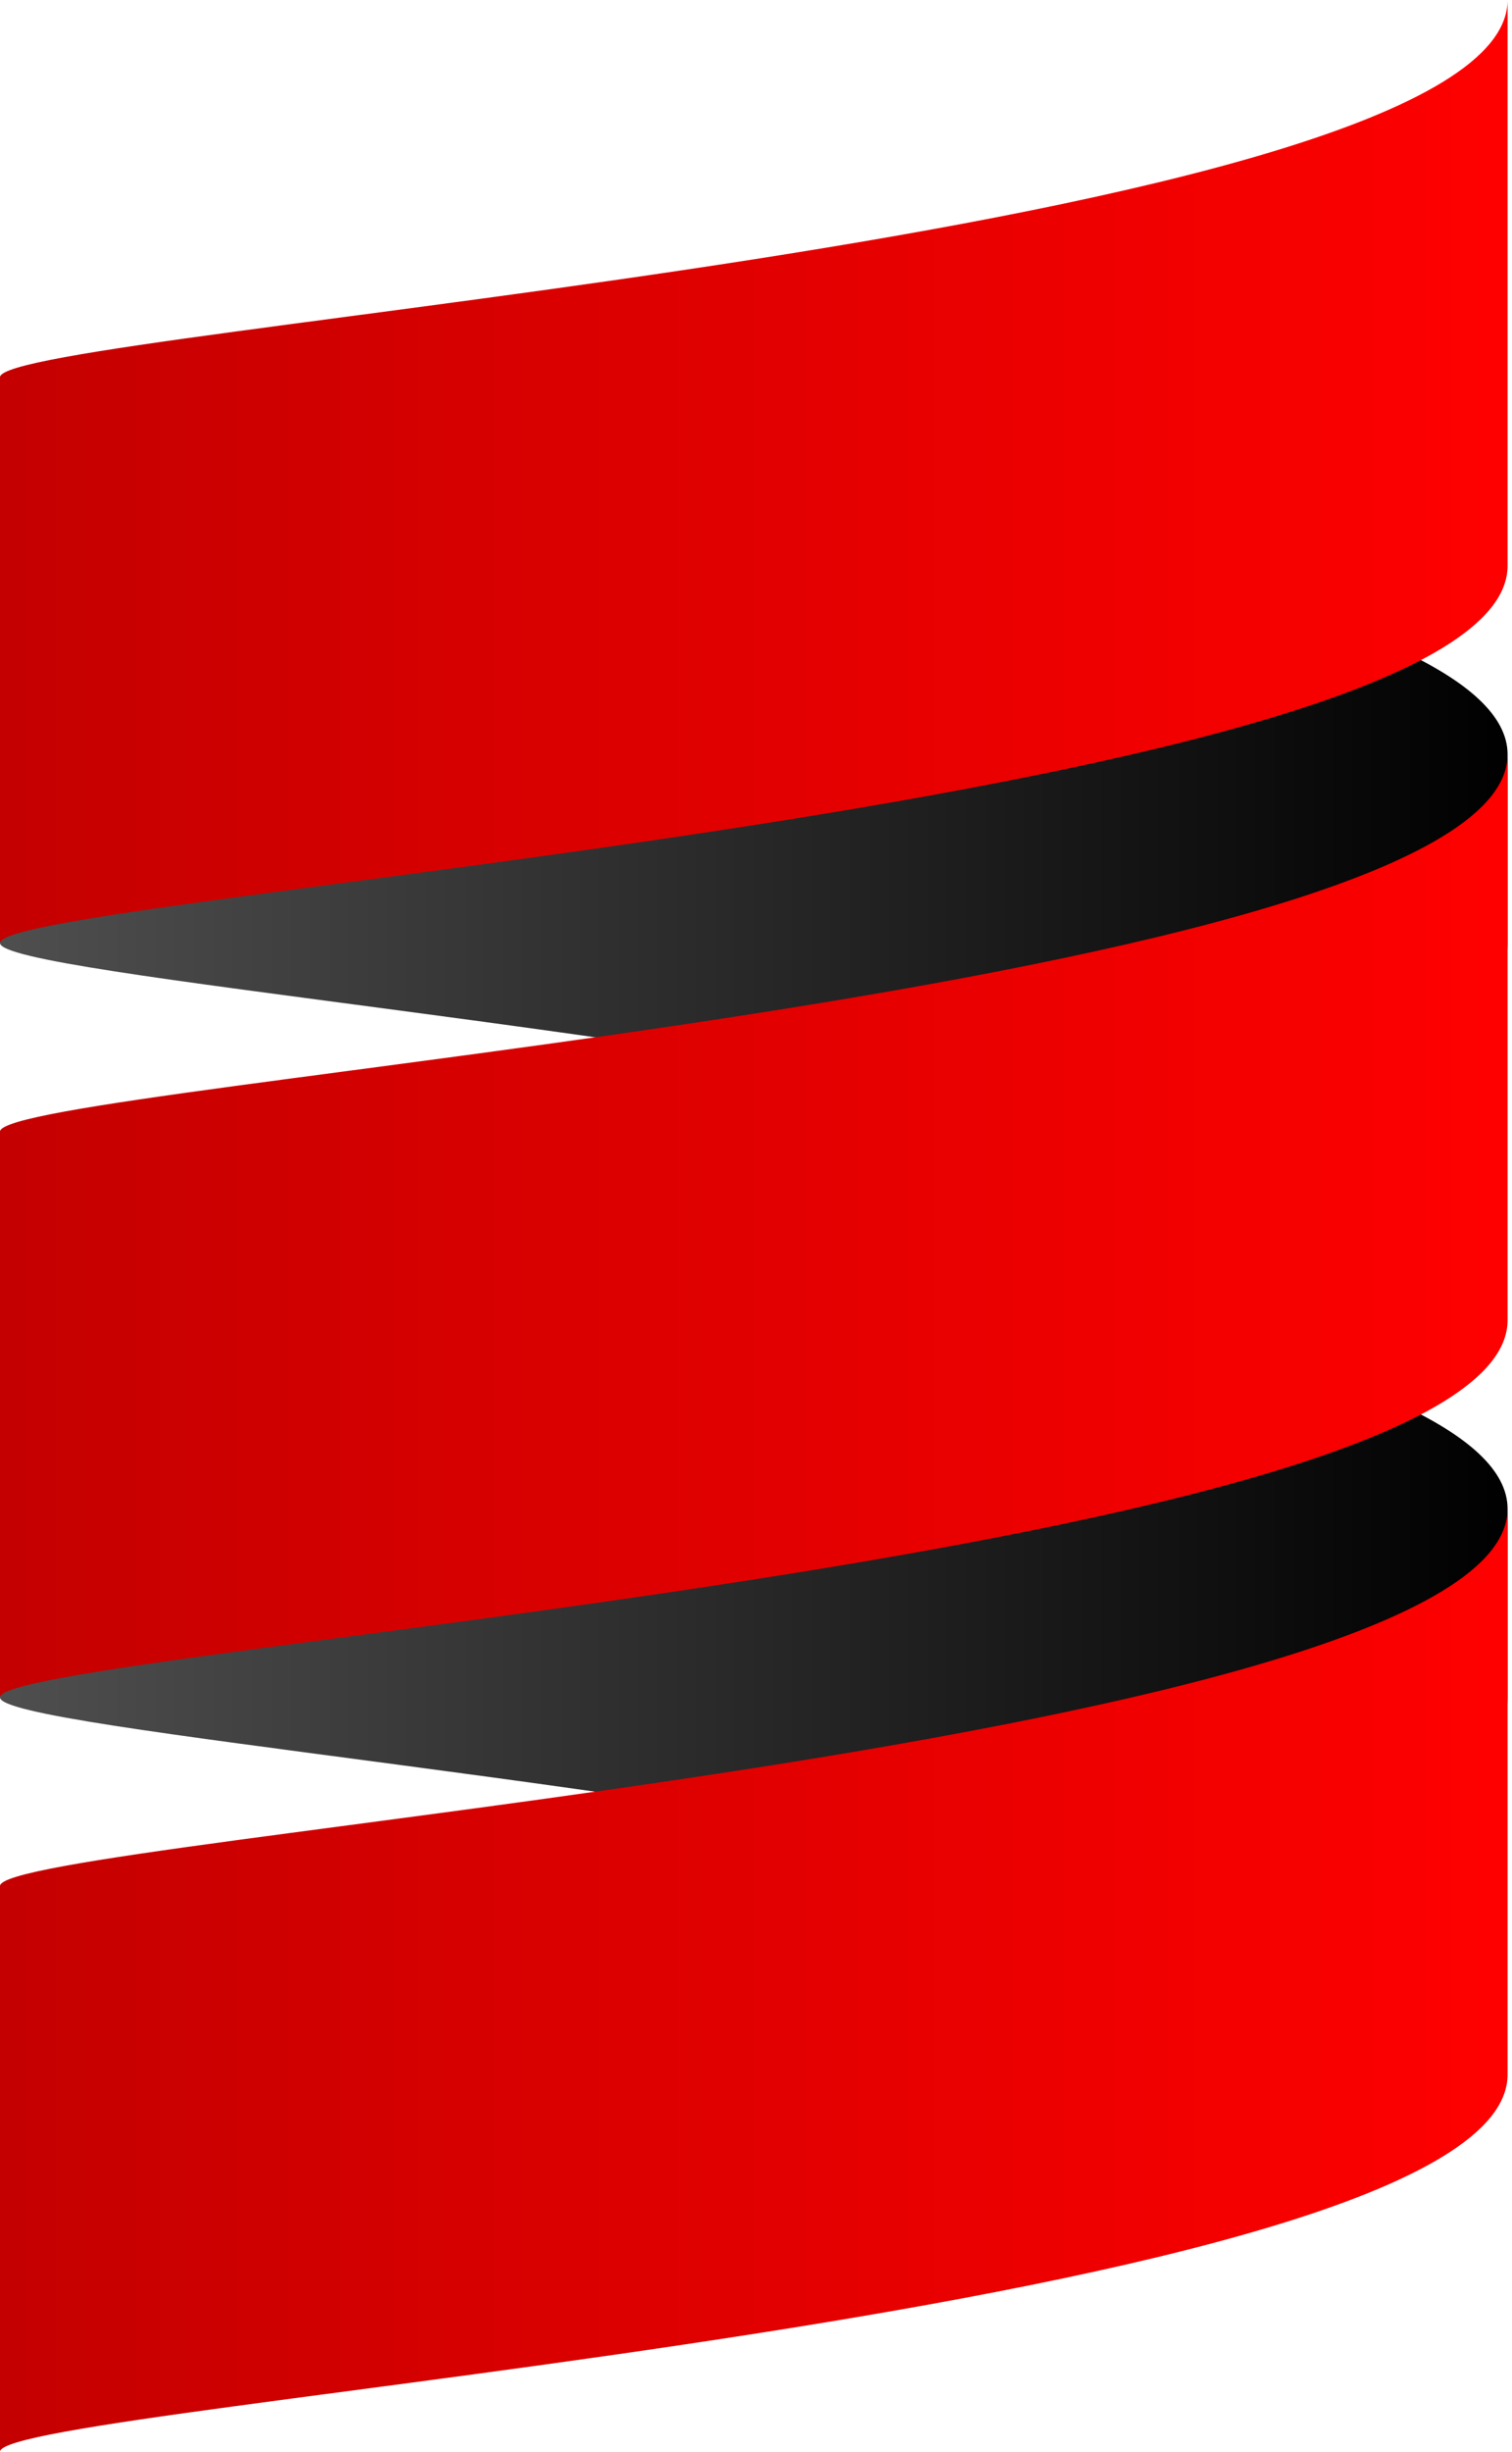 <svg xmlns="http://www.w3.org/2000/svg" width="158" height="256" viewBox="0 0 158 256">
  <defs>
    <linearGradient id="scala-a" x1="0%" x2="100%" y1="50%" y2="50%">
      <stop offset="0%" stop-color="#4F4F4F"/>
      <stop offset="100%"/>
    </linearGradient>
    <linearGradient id="scala-b" x1="0%" x2="100%" y1="50%" y2="50%">
      <stop offset="0%" stop-color="#C40000"/>
      <stop offset="100%" stop-color="red"/>
    </linearGradient>
  </defs>
  <g fill="none">
    <path fill="url(#scala-a)" d="M0,177.231 L0,157.538 C0,154.219 71.617,148.659 118.276,137.846 L118.276,137.846 C140.818,143.071 157.538,149.519 157.538,157.538 L157.538,157.538 L157.538,177.231 C157.538,185.246 140.818,191.698 118.276,196.923 L118.276,196.923 C71.617,186.108 0,180.548 0,177.231" transform="matrix(1 0 0 -1 0 334.77)"/>
    <path fill="url(#scala-a)" d="M0,98.462 L0,78.769 C0,75.45 71.617,69.89 118.276,59.077 L118.276,59.077 C140.818,64.302 157.538,70.75 157.538,78.769 L157.538,78.769 L157.538,98.462 C157.538,106.476 140.818,112.929 118.276,118.154 L118.276,118.154 C71.617,107.338 0,101.779 0,98.462" transform="matrix(1 0 0 -1 0 177.23)"/>
    <path fill="url(#scala-b)" d="M0,137.846 L0,78.769 C0,83.692 157.538,93.538 157.538,118.154 L157.538,118.154 L157.538,177.231 C157.538,152.615 0,142.769 0,137.846" transform="matrix(1 0 0 -1 0 256)"/>
    <path fill="url(#scala-b)" d="M0,59.077 L0,0 C0,4.923 157.538,14.769 157.538,39.385 L157.538,39.385 L157.538,98.462 C157.538,73.846 0,64 0,59.077" transform="matrix(1 0 0 -1 0 98.462)"/>
    <path fill="url(#scala-b)" d="M0,216.615 L0,157.538 C0,162.462 157.538,172.308 157.538,196.923 L157.538,196.923 L157.538,256 C157.538,231.385 0,221.538 0,216.615" transform="matrix(1 0 0 -1 0 413.538)"/>
  </g>
</svg>

